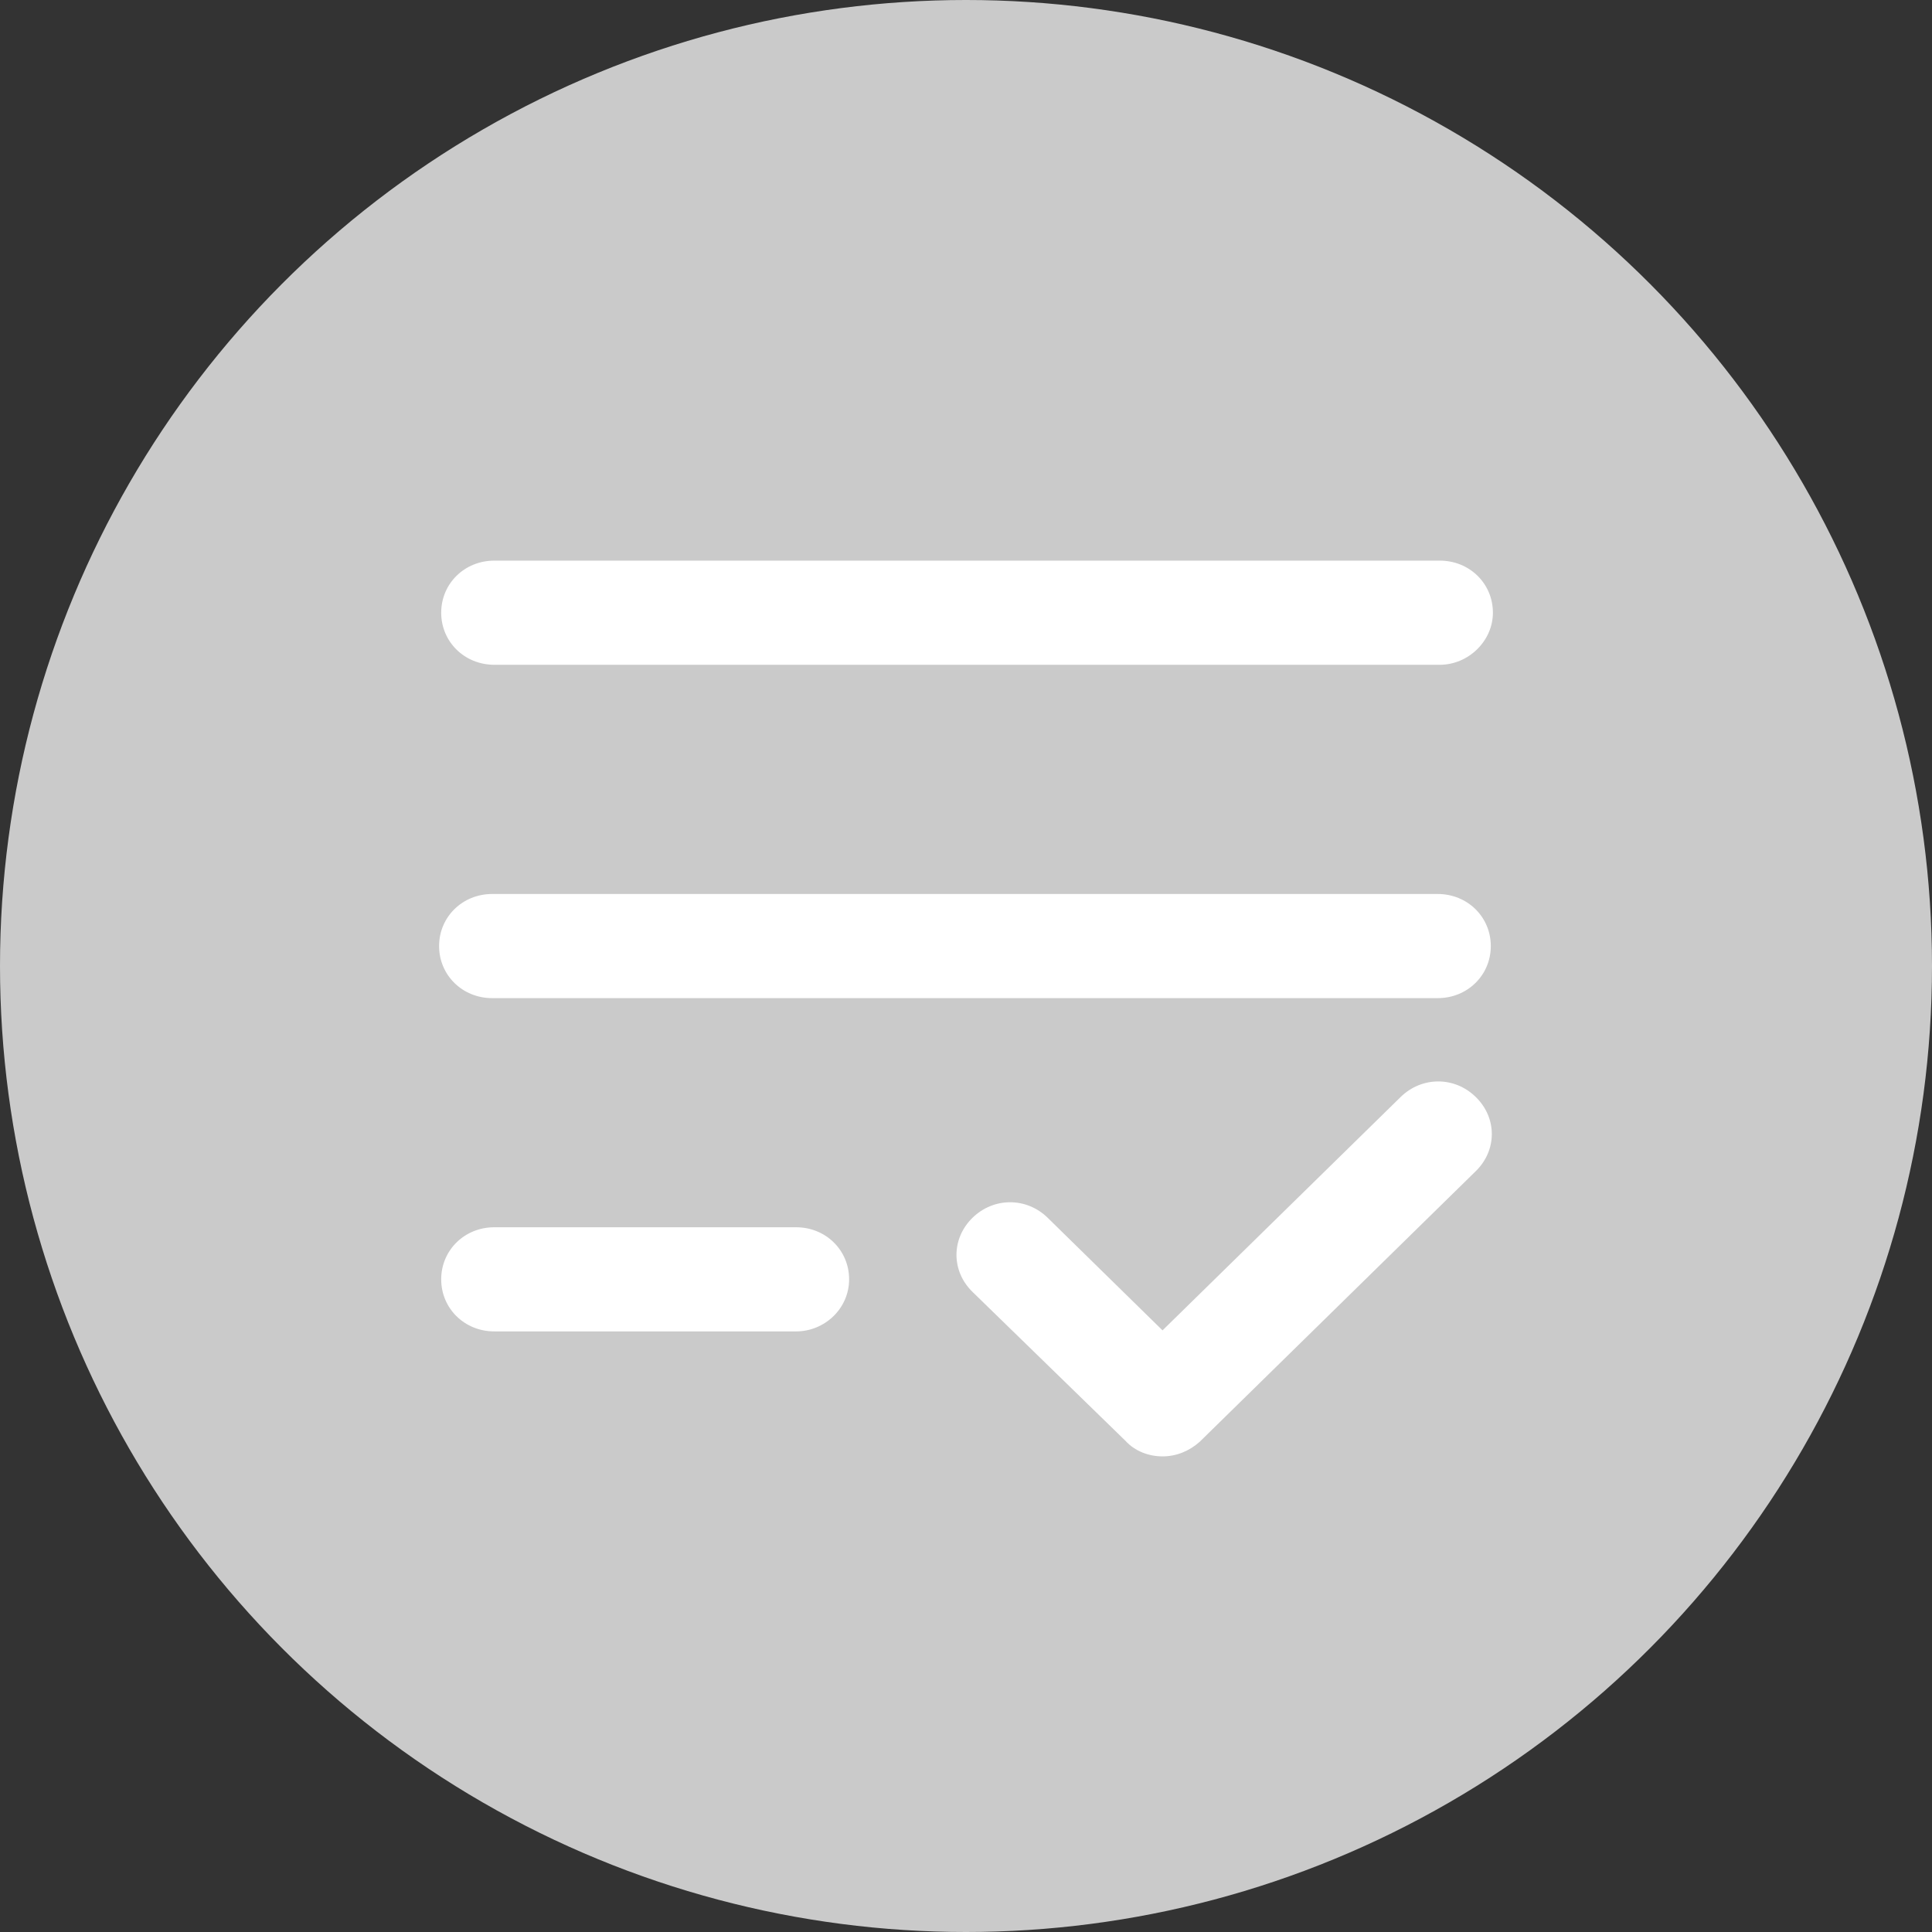 <?xml version="1.0" encoding="UTF-8"?>
<svg width="22px" height="22px" viewBox="0 0 22 22" version="1.1" xmlns="http://www.w3.org/2000/svg" xmlns:xlink="http://www.w3.org/1999/xlink">
    <rect x="0" y="0" width="22" height="22" fill="#333333" stroke="none"/>
    <!-- Generator: Sketch 53.2 (72643) - https://sketchapp.com -->
    <title>select_multi@2x</title>
    <desc>Created with Sketch.</desc>
    <g id="icon" stroke="none" stroke-width="1" fill="none" fill-rule="evenodd">
        <g transform="translate(-132, -403)" id="select_multi">
            <g transform="translate(132, 403)">
                <g id="分组-10">
                    <circle id="椭圆形" fill="#CACACA" cx="11" cy="11" r="11"></circle>
                    <g id="tiaojianxuangu" transform="translate(5, 6)" fill="#FFFFFF" fill-rule="nonzero">
                        <path d="M11.371,5.366 L0.605,5.366 C0.266,5.366 -1.41759072e-08,5.105 0,4.773 C1.41759072e-08,4.441 0.266,4.18 0.605,4.18 L11.371,4.18 C11.71,4.18 11.976,4.441 11.976,4.773 C11.976,5.105 11.71,5.366 11.371,5.366 Z M4.065,9.161 L0.629,9.161 C0.29,9.161 0.024,8.9 0.024,8.568 C0.024,8.236 0.29,7.975 0.629,7.975 L4.065,7.975 C4.403,7.975 4.669,8.236 4.669,8.568 C4.669,8.9 4.391,9.161 4.065,9.161 Z M11.395,1.57 L0.629,1.57 C0.29,1.57 0.024,1.309 0.024,0.977 C0.024,0.645 0.29,0.384 0.629,0.384 L11.395,0.384 C11.734,0.384 12,0.645 12,0.977 C12,1.298 11.722,1.57 11.395,1.57 Z M8.238,10.584 C8.081,10.584 7.923,10.525 7.815,10.406 L6.073,8.71 C5.831,8.473 5.831,8.106 6.073,7.868 C6.315,7.631 6.69,7.631 6.931,7.868 L8.238,9.149 L10.948,6.493 C11.19,6.255 11.565,6.255 11.806,6.493 C12.048,6.73 12.048,7.097 11.806,7.335 L8.661,10.418 C8.54,10.525 8.395,10.584 8.238,10.584 L8.238,10.584 Z" id="形状"></path>
                    </g>
                </g>
            </g>
        </g>
    </g>
</svg>